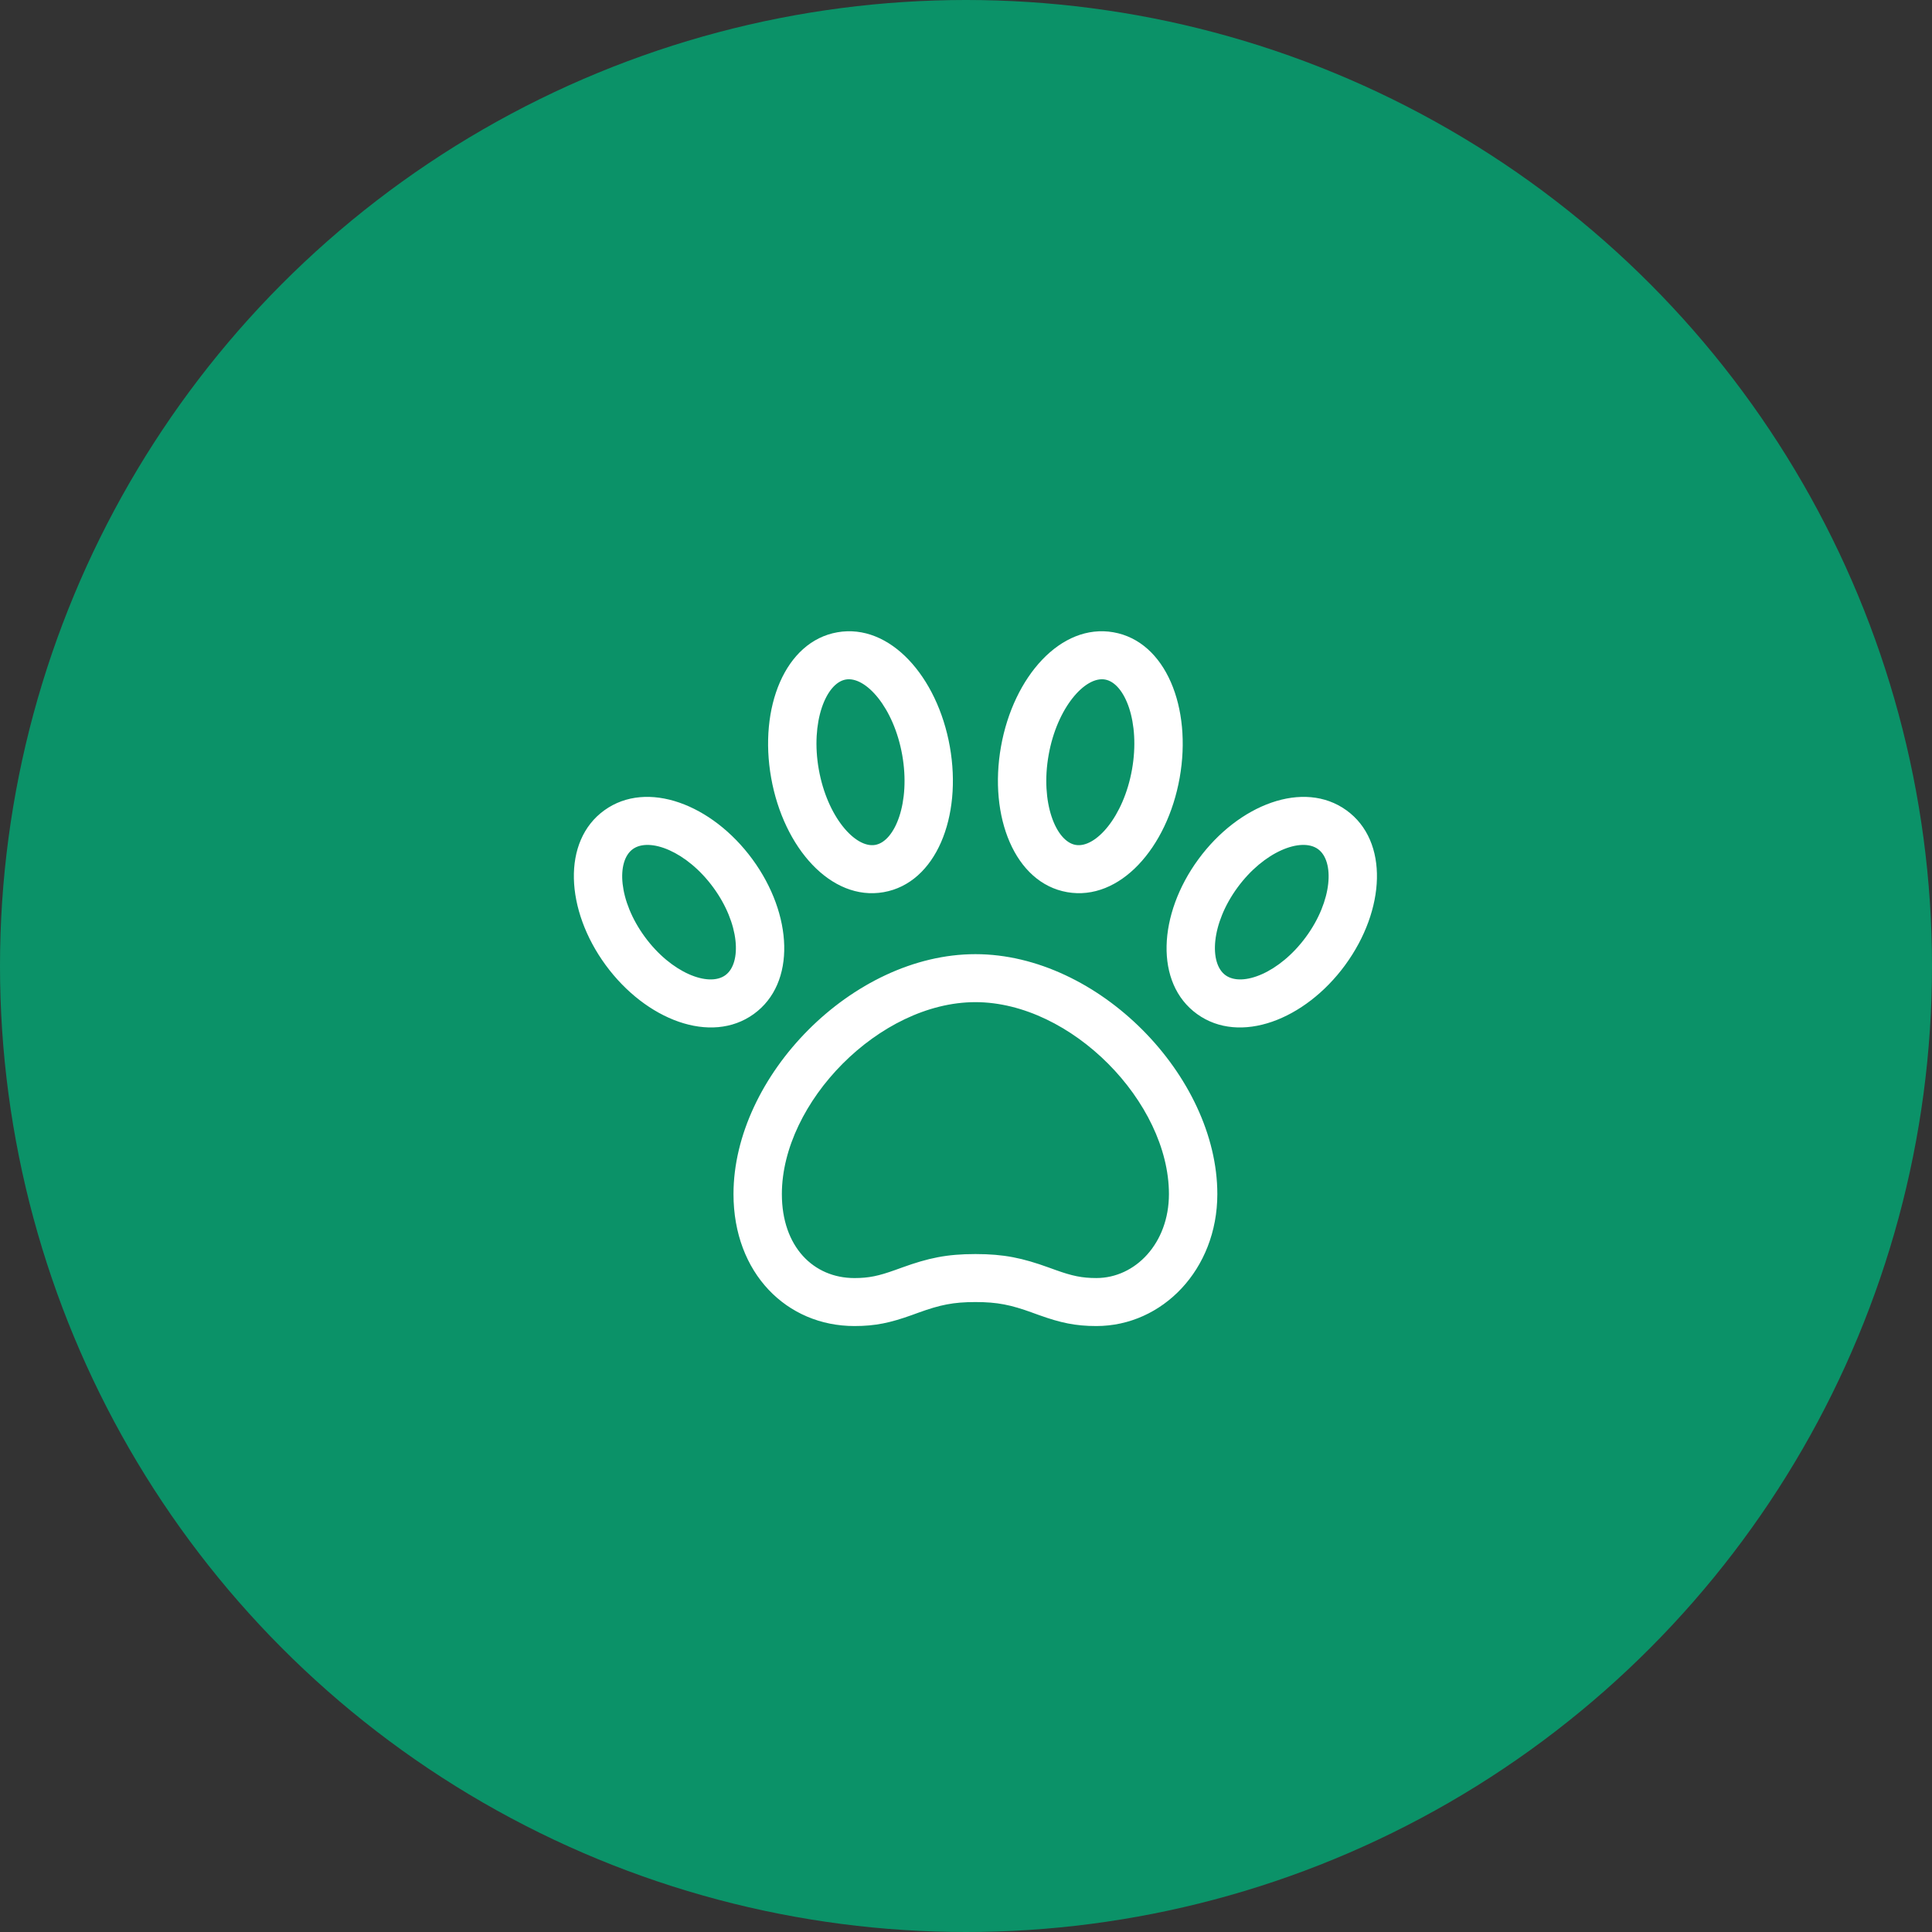 <svg xmlns="http://www.w3.org/2000/svg" width="101" height="101" viewBox="0 0 101 101">
    <rect x="0" y="0" width="101" height="101" fill="#333333" stroke="none"/>
    <g fill="none" fill-rule="evenodd">
        <circle cx="50.5" cy="50.5" r="50.5" fill="#0B9268"/>
        <path fill="#FFF" d="M53.959 68.62l.372.134c1.11.397 1.886.568 2.984.568 3.451 0 6.324-2.957 6.324-6.899 0-6.155-6.207-12.542-12.647-12.542s-12.647 6.387-12.647 12.542c0 4.135 2.783 6.899 6.323 6.899 1.098 0 1.875-.171 2.985-.568l.372-.135c1.118-.403 1.804-.551 2.967-.551 1.162 0 1.849.148 2.967.551zm-6.798-2.358l-.367.132c-.858.307-1.367.42-2.126.42-2.143 0-3.794-1.64-3.794-4.39 0-4.79 5.096-10.034 10.118-10.034s10.117 5.243 10.117 10.033c0 2.577-1.761 4.39-3.794 4.39-.758 0-1.267-.112-2.126-.419l-.366-.132c-1.372-.495-2.333-.703-3.831-.703-1.499 0-2.46.208-3.831.703zm2.494-27.232c-.651-3.664-3.136-6.456-5.878-5.976-2.743.48-4.115 3.946-3.463 7.61.651 3.664 3.136 6.456 5.878 5.977 2.743-.48 4.115-3.946 3.463-7.61zm-6.85 1.198c-.44-2.475.37-4.522 1.41-4.704 1.042-.182 2.509 1.467 2.95 3.942.44 2.475-.37 4.522-1.412 4.704-1.04.182-2.508-1.466-2.948-3.942zm12.015-.762c.44-2.475 1.907-4.124 2.948-3.942 1.04.182 1.85 2.229 1.41 4.704-.44 2.476-1.906 4.124-2.947 3.942-1.041-.182-1.852-2.229-1.411-4.704zm6.85 1.198c.651-3.664-.72-7.13-3.463-7.61-2.742-.48-5.227 2.312-5.878 5.976-.652 3.665.72 7.131 3.462 7.61 2.743.48 5.227-2.312 5.879-5.976zm8.651 9.787c2.106-2.874 2.302-6.48.066-8.092-2.236-1.611-5.634-.31-7.74 2.563-2.105 2.873-2.301 6.48-.065 8.091 2.236 1.611 5.634.311 7.74-2.562zm-5.627-4.055c1.385-1.89 3.334-2.636 4.206-2.008.872.629.76 2.698-.625 4.588-1.385 1.89-3.334 2.636-4.206 2.008-.872-.628-.76-2.698.625-4.588zm-30.985 2.58c-1.385-1.89-1.498-3.96-.626-4.588.872-.628 2.822.118 4.207 2.008 1.384 1.89 1.497 3.96.625 4.588-.872.628-2.822-.118-4.206-2.008zm5.627-4.054c-2.105-2.874-5.504-4.174-7.74-2.563-2.235 1.611-2.039 5.218.066 8.092 2.105 2.873 5.504 4.173 7.74 2.562 2.236-1.61 2.04-5.218-.066-8.091z"/>
    </g>
</svg>
